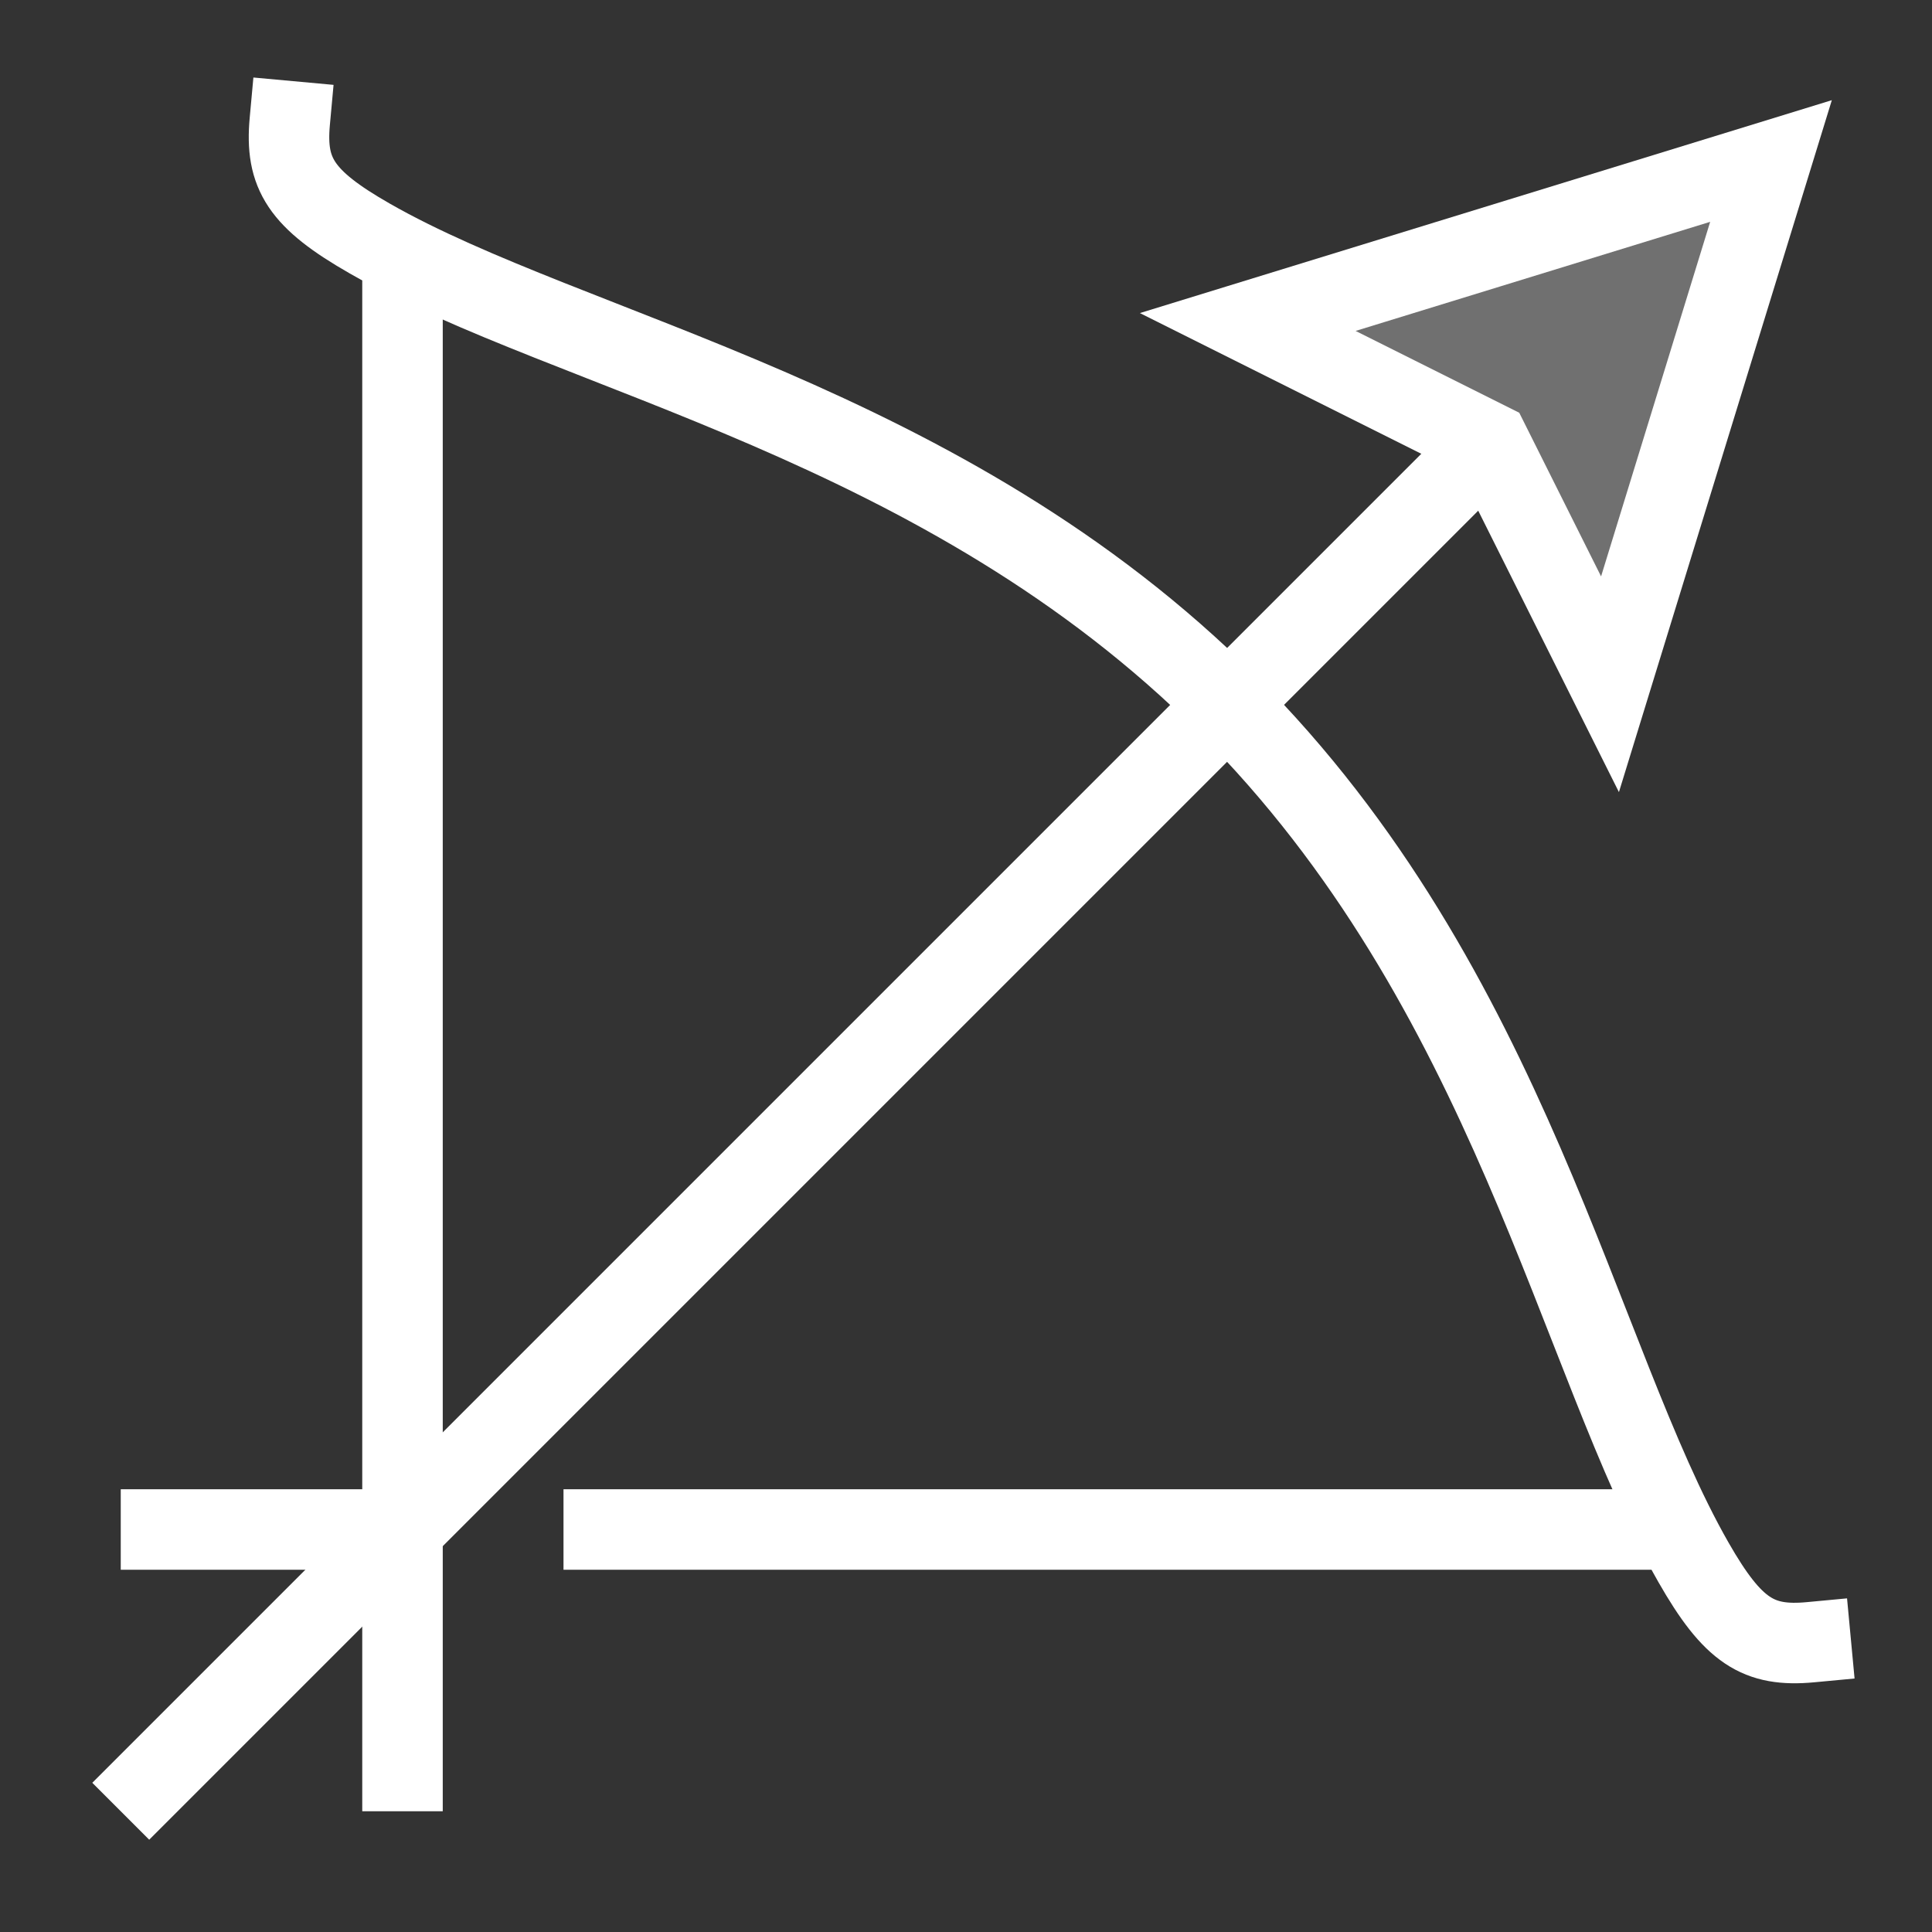 <!DOCTYPE svg PUBLIC "-//W3C//DTD SVG 1.1//EN" "http://www.w3.org/Graphics/SVG/1.1/DTD/svg11.dtd">
<!-- Uploaded to: SVG Repo, www.svgrepo.com, Transformed by: SVG Repo Mixer Tools -->
<svg width="800px" height="800px" viewBox="0 0 48 48" data-name="Layer 1" xmlns="http://www.w3.org/2000/svg" fill="#000000">
<rect x="0" y="0" width="48" height="48" fill="#333333" stroke="none"/>
<g id="SVGRepo_bgCarrier" stroke-width="0"/>
<g id="SVGRepo_tracerCarrier" stroke-linecap="round" stroke-linejoin="round"/>
<g id="SVGRepo_iconCarrier"> <title>sagittarius</title> <g fill="#ffffff" class="nc-icon-wrapper"> <path opacity=".3" d="M44 4l-4 13-3-6-6-3 13-4z"> </path> <path d="M44.987 40.8c-1.3.122-1.933-.27-2.912-1.982-2.884-5.047-4.527-14.27-11.575-21.318S14.229 8.809 9.185 5.925C7.473 4.946 7.081 4.31 7.2 3.013" fill="none" stroke="#ffffff" stroke-linecap="square" stroke-miterlimit="10" stroke-width="2"> </path> <path fill="none" stroke="#ffffff" stroke-miterlimit="10" stroke-width="2" d="M14 38h27.637"> </path> <path fill="none" stroke="#ffffff" stroke-miterlimit="10" stroke-width="2" d="M10 6.363V38"> </path> <path fill="none" stroke="#ffffff" stroke-miterlimit="10" stroke-width="2" d="M3 45l34-34"> </path> <path fill="none" stroke="#ffffff" stroke-linecap="square" stroke-miterlimit="10" stroke-width="2" d="M4 38h6v6"> </path> <path fill="none" stroke="#ffffff" stroke-linecap="square" stroke-miterlimit="10" stroke-width="2" d="M44 4l-4 13-3-6-6-3 13-4z"> </path> </g> </g>
</svg>